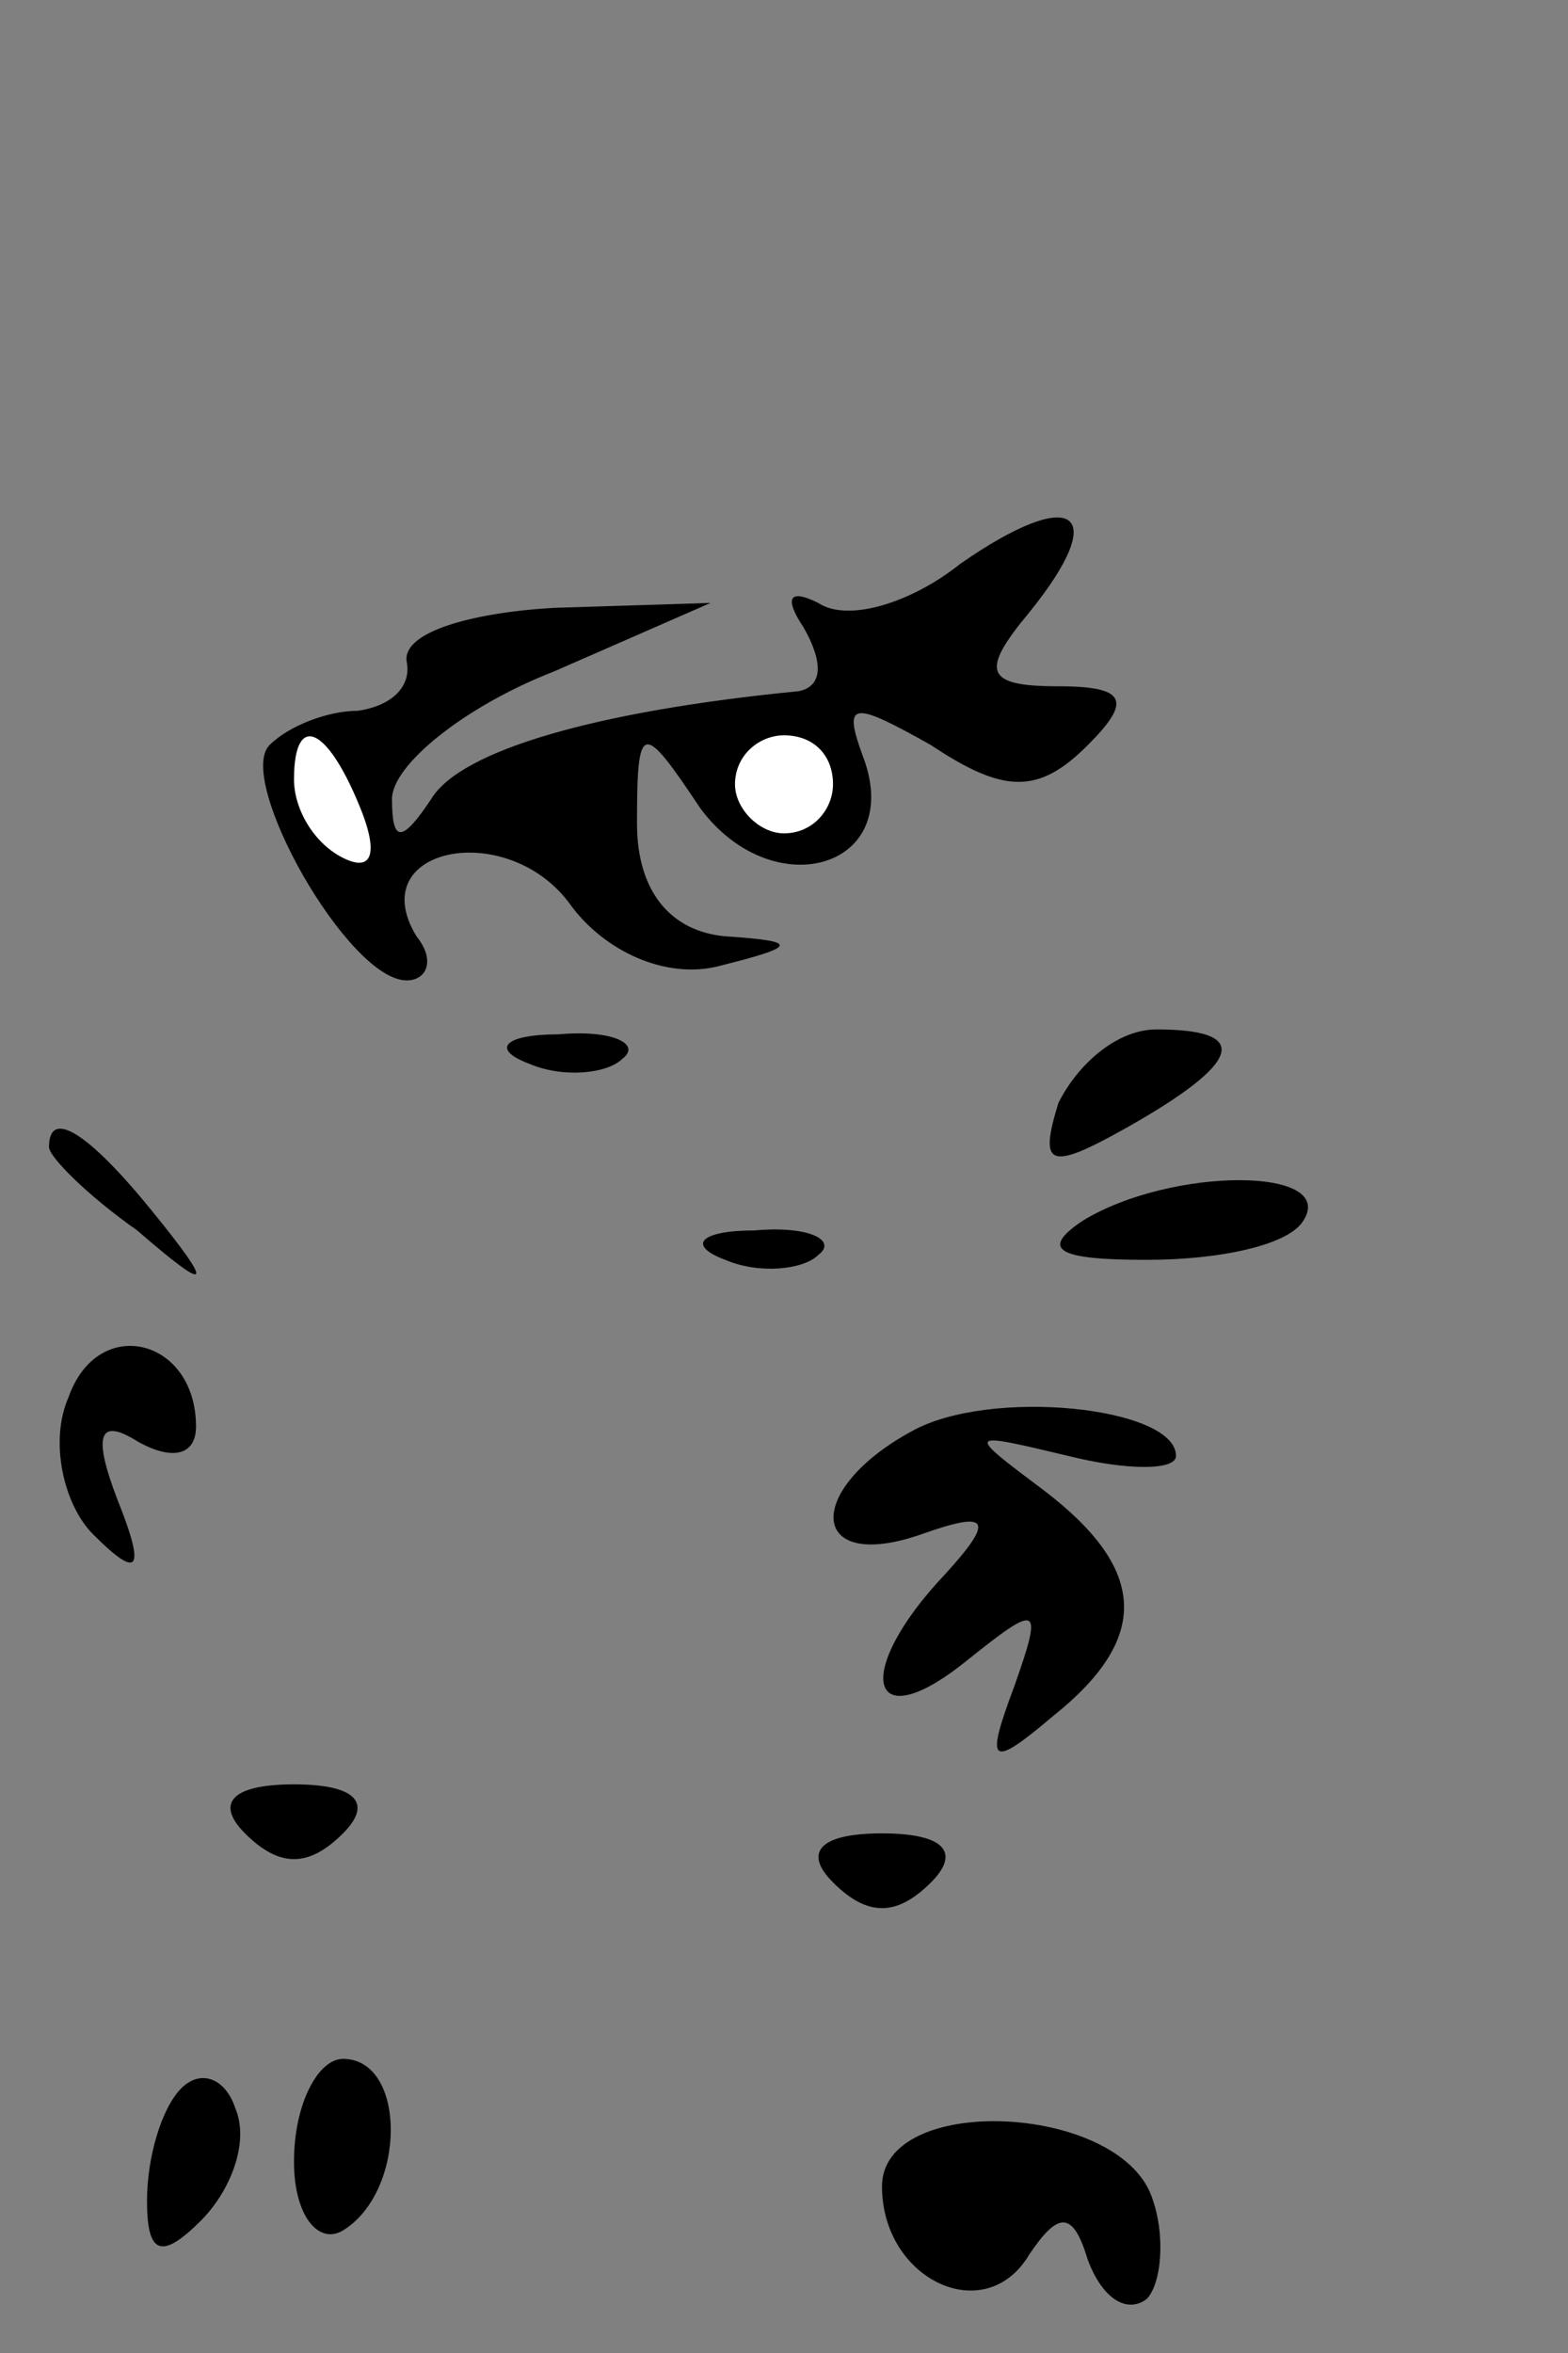 <?xml version="1.0" standalone="no"?>
<!DOCTYPE svg PUBLIC "-//W3C//DTD SVG 20010904//EN"
 "http://www.w3.org/TR/2001/REC-SVG-20010904/DTD/svg10.dtd">
<svg version="1.0" xmlns="http://www.w3.org/2000/svg"
 width="32pt" height="48pt" viewBox="0 0 32 48"
 preserveAspectRatio="xMidYMid meet">
<rect x="0" y="0" width="32" height="48" fill="#808080" stroke="none"/>
<g transform="translate(0,48) scale(0.1,-0.1)"
fill="#000000" stroke="none">
<path fill="#000000" stroke="none" d="M196 365 c-10 -8 -23 -12 -29 -8 -6 3
-7 1 -3 -5 4 -7 4 -12 -1 -13 -41 -4 -69 -12 -75 -22 -6 -9 -8 -9 -8 0 0 7 15
19 33 26 l32 14 -32 -1 c-17 -1 -31 -5 -30 -11 1 -5 -3 -9 -10 -10 -6 0 -14
-3 -18 -7 -7 -7 16 -48 28 -48 4 0 6 4 2 9 -11 18 18 24 31 7 7 -10 20 -16 31
-13 16 4 16 5 1 6 -11 1 -18 9 -18 23 0 21 1 21 13 3 15 -20 42 -12 33 11 -4
11 -2 11 14 2 15 -10 22 -10 32 0 9 9 8 12 -6 12 -15 0 -16 3 -6 15 17 21 9
26 -14 10z"/>
<path fill="#ffffff" stroke="none" d="M74 314 c3 -8 2 -12 -4 -9 -6 3 -10 10
-10 16 0 14 7 11 14 -7z"/>
<path fill="#ffffff" stroke="none" d="M170 320 c0 -5 -4 -10 -10 -10 -5 0
-10 5 -10 10 0 6 5 10 10 10 6 0 10 -4 10 -10z"/>
<path fill="#000000" stroke="none" d="M108 263 c7 -3 16 -2 19 1 4 3 -2 6
-13 5 -11 0 -14 -3 -6 -6z"/>
<path fill="#000000" stroke="none" d="M216 255 c-4 -13 -2 -14 14 -5 23 13
26 20 6 20 -8 0 -16 -7 -20 -15z"/>
<path fill="#000000" stroke="none" d="M10 246 c0 -2 8 -10 18 -17 15 -13 16
-12 3 4 -13 16 -21 21 -21 13z"/>
<path fill="#000000" stroke="none" d="M221 231 c-9 -6 -5 -8 13 -8 15 0 29 3
32 8 7 11 -27 11 -45 0z"/>
<path fill="#000000" stroke="none" d="M148 223 c7 -3 16 -2 19 1 4 3 -2 6
-13 5 -11 0 -14 -3 -6 -6z"/>
<path fill="#000000" stroke="none" d="M14 195 c-4 -9 -1 -22 5 -28 9 -9 11
-8 5 7 -5 13 -4 17 4 12 7 -4 12 -3 12 3 0 18 -20 23 -26 6z"/>
<path fill="#000000" stroke="none" d="M186 188 c-22 -12 -21 -29 2 -21 14 5
15 3 5 -8 -19 -20 -16 -34 4 -18 15 12 16 12 10 -5 -6 -16 -5 -17 8 -6 20 16
19 30 -2 46 -16 12 -16 12 5 7 12 -3 22 -3 22 0 0 10 -38 14 -54 5z"/>
<path fill="#000000" stroke="none" d="M50 106 c7 -7 13 -7 20 0 6 6 3 10 -10
10 -13 0 -16 -4 -10 -10z"/>
<path fill="#000000" stroke="none" d="M170 96 c7 -7 13 -7 20 0 6 6 3 10 -10
10 -13 0 -16 -4 -10 -10z"/>
<path fill="#000000" stroke="none" d="M37 54 c-4 -4 -7 -14 -7 -23 0 -11 3
-12 11 -4 6 6 10 16 7 23 -2 6 -7 8 -11 4z"/>
<path fill="#000000" stroke="none" d="M60 39 c0 -11 5 -17 10 -14 13 8 13 35
0 35 -5 0 -10 -9 -10 -21z"/>
<path fill="#000000" stroke="none" d="M180 34 c0 -19 21 -29 30 -14 6 9 9 9
12 -1 3 -8 8 -11 12 -8 3 3 4 13 1 21 -7 19 -55 21 -55 2z"/>
</g>
</svg>
